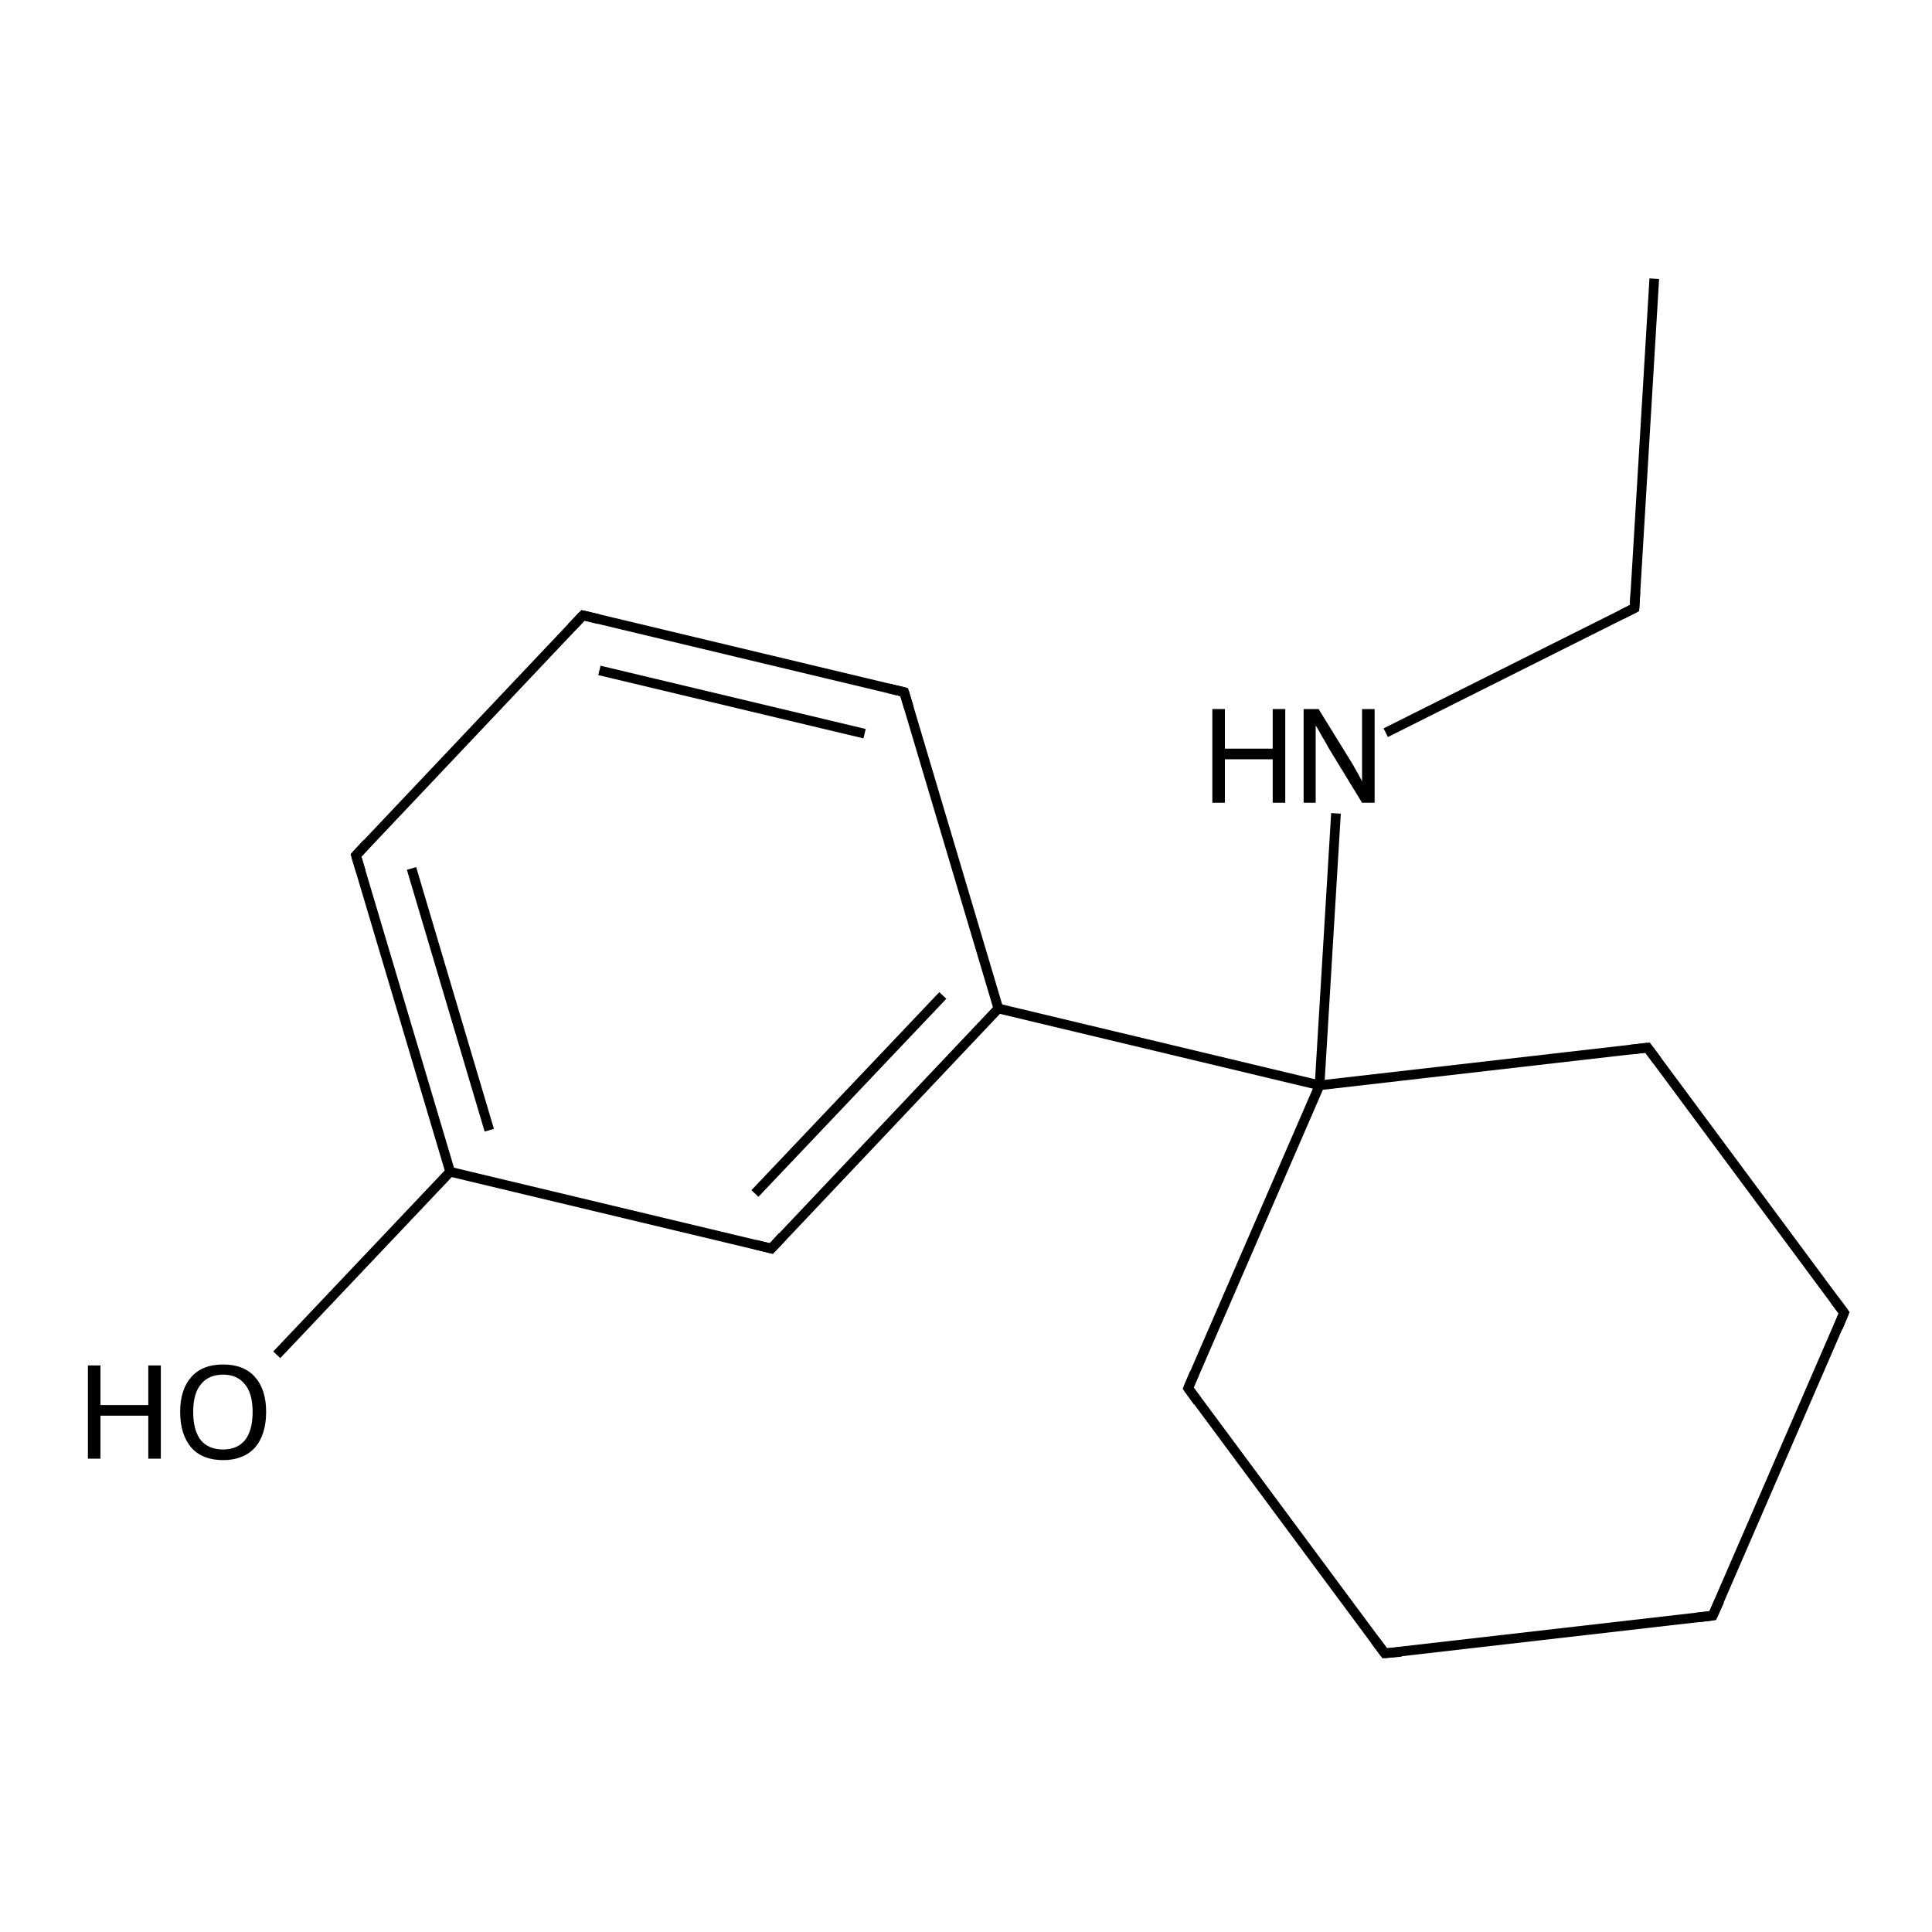 <?xml version='1.0' encoding='iso-8859-1'?>
<svg version='1.1' baseProfile='full'
              xmlns='http://www.w3.org/2000/svg'
                      xmlns:rdkit='http://www.rdkit.org/xml'
                      xmlns:xlink='http://www.w3.org/1999/xlink'
                  xml:space='preserve'
width='400px' height='400px' viewBox='0 0 400 400'>
<!-- END OF HEADER -->
<rect style='opacity:1.0;fill:#FFFFFF;stroke:none' width='400.0' height='400.0' x='0.0' y='0.0'> </rect>
<path class='bond-0 atom-0 atom-1' d='M 342.5,57.7 L 338.4,125.9' style='fill:none;fill-rule:evenodd;stroke:#000000;stroke-width:2.0px;stroke-linecap:butt;stroke-linejoin:miter;stroke-opacity:1' />
<path class='bond-1 atom-1 atom-14' d='M 338.4,125.9 L 286.9,151.7' style='fill:none;fill-rule:evenodd;stroke:#000000;stroke-width:2.0px;stroke-linecap:butt;stroke-linejoin:miter;stroke-opacity:1' />
<path class='bond-2 atom-2 atom-3' d='M 354.6,334.5 L 286.7,342.3' style='fill:none;fill-rule:evenodd;stroke:#000000;stroke-width:2.0px;stroke-linecap:butt;stroke-linejoin:miter;stroke-opacity:1' />
<path class='bond-3 atom-2 atom-4' d='M 354.6,334.5 L 381.8,271.8' style='fill:none;fill-rule:evenodd;stroke:#000000;stroke-width:2.0px;stroke-linecap:butt;stroke-linejoin:miter;stroke-opacity:1' />
<path class='bond-4 atom-3 atom-8' d='M 286.7,342.3 L 246.0,287.4' style='fill:none;fill-rule:evenodd;stroke:#000000;stroke-width:2.0px;stroke-linecap:butt;stroke-linejoin:miter;stroke-opacity:1' />
<path class='bond-5 atom-4 atom-9' d='M 381.8,271.8 L 341.1,216.9' style='fill:none;fill-rule:evenodd;stroke:#000000;stroke-width:2.0px;stroke-linecap:butt;stroke-linejoin:miter;stroke-opacity:1' />
<path class='bond-6 atom-5 atom-6' d='M 120.7,127.4 L 187.2,143.3' style='fill:none;fill-rule:evenodd;stroke:#000000;stroke-width:2.0px;stroke-linecap:butt;stroke-linejoin:miter;stroke-opacity:1' />
<path class='bond-6 atom-5 atom-6' d='M 124.1,138.8 L 179.0,151.9' style='fill:none;fill-rule:evenodd;stroke:#000000;stroke-width:2.0px;stroke-linecap:butt;stroke-linejoin:miter;stroke-opacity:1' />
<path class='bond-7 atom-5 atom-7' d='M 120.7,127.4 L 73.7,177.1' style='fill:none;fill-rule:evenodd;stroke:#000000;stroke-width:2.0px;stroke-linecap:butt;stroke-linejoin:miter;stroke-opacity:1' />
<path class='bond-8 atom-6 atom-11' d='M 187.2,143.3 L 206.7,208.8' style='fill:none;fill-rule:evenodd;stroke:#000000;stroke-width:2.0px;stroke-linecap:butt;stroke-linejoin:miter;stroke-opacity:1' />
<path class='bond-9 atom-7 atom-12' d='M 73.7,177.1 L 93.2,242.6' style='fill:none;fill-rule:evenodd;stroke:#000000;stroke-width:2.0px;stroke-linecap:butt;stroke-linejoin:miter;stroke-opacity:1' />
<path class='bond-9 atom-7 atom-12' d='M 85.2,179.8 L 101.3,234.0' style='fill:none;fill-rule:evenodd;stroke:#000000;stroke-width:2.0px;stroke-linecap:butt;stroke-linejoin:miter;stroke-opacity:1' />
<path class='bond-10 atom-8 atom-13' d='M 246.0,287.4 L 273.2,224.7' style='fill:none;fill-rule:evenodd;stroke:#000000;stroke-width:2.0px;stroke-linecap:butt;stroke-linejoin:miter;stroke-opacity:1' />
<path class='bond-11 atom-9 atom-13' d='M 341.1,216.9 L 273.2,224.7' style='fill:none;fill-rule:evenodd;stroke:#000000;stroke-width:2.0px;stroke-linecap:butt;stroke-linejoin:miter;stroke-opacity:1' />
<path class='bond-12 atom-10 atom-11' d='M 159.7,258.5 L 206.7,208.8' style='fill:none;fill-rule:evenodd;stroke:#000000;stroke-width:2.0px;stroke-linecap:butt;stroke-linejoin:miter;stroke-opacity:1' />
<path class='bond-12 atom-10 atom-11' d='M 156.3,247.1 L 195.2,206.1' style='fill:none;fill-rule:evenodd;stroke:#000000;stroke-width:2.0px;stroke-linecap:butt;stroke-linejoin:miter;stroke-opacity:1' />
<path class='bond-13 atom-10 atom-12' d='M 159.7,258.5 L 93.2,242.6' style='fill:none;fill-rule:evenodd;stroke:#000000;stroke-width:2.0px;stroke-linecap:butt;stroke-linejoin:miter;stroke-opacity:1' />
<path class='bond-14 atom-11 atom-13' d='M 206.7,208.8 L 273.2,224.7' style='fill:none;fill-rule:evenodd;stroke:#000000;stroke-width:2.0px;stroke-linecap:butt;stroke-linejoin:miter;stroke-opacity:1' />
<path class='bond-15 atom-12 atom-15' d='M 93.2,242.6 L 57.3,280.5' style='fill:none;fill-rule:evenodd;stroke:#000000;stroke-width:2.0px;stroke-linecap:butt;stroke-linejoin:miter;stroke-opacity:1' />
<path class='bond-16 atom-13 atom-14' d='M 273.2,224.7 L 276.6,168.4' style='fill:none;fill-rule:evenodd;stroke:#000000;stroke-width:2.0px;stroke-linecap:butt;stroke-linejoin:miter;stroke-opacity:1' />
<path d='M 338.6,122.5 L 338.4,125.9 L 335.8,127.2' style='fill:none;stroke:#000000;stroke-width:2.0px;stroke-linecap:butt;stroke-linejoin:miter;stroke-opacity:1;' />
<path d='M 351.2,334.9 L 354.6,334.5 L 356.0,331.4' style='fill:none;stroke:#000000;stroke-width:2.0px;stroke-linecap:butt;stroke-linejoin:miter;stroke-opacity:1;' />
<path d='M 290.1,342.0 L 286.7,342.3 L 284.7,339.6' style='fill:none;stroke:#000000;stroke-width:2.0px;stroke-linecap:butt;stroke-linejoin:miter;stroke-opacity:1;' />
<path d='M 380.5,274.9 L 381.8,271.8 L 379.8,269.1' style='fill:none;stroke:#000000;stroke-width:2.0px;stroke-linecap:butt;stroke-linejoin:miter;stroke-opacity:1;' />
<path d='M 124.0,128.2 L 120.7,127.4 L 118.3,129.9' style='fill:none;stroke:#000000;stroke-width:2.0px;stroke-linecap:butt;stroke-linejoin:miter;stroke-opacity:1;' />
<path d='M 183.9,142.5 L 187.2,143.3 L 188.2,146.6' style='fill:none;stroke:#000000;stroke-width:2.0px;stroke-linecap:butt;stroke-linejoin:miter;stroke-opacity:1;' />
<path d='M 76.0,174.6 L 73.7,177.1 L 74.7,180.4' style='fill:none;stroke:#000000;stroke-width:2.0px;stroke-linecap:butt;stroke-linejoin:miter;stroke-opacity:1;' />
<path d='M 248.0,290.2 L 246.0,287.4 L 247.3,284.3' style='fill:none;stroke:#000000;stroke-width:2.0px;stroke-linecap:butt;stroke-linejoin:miter;stroke-opacity:1;' />
<path d='M 343.1,219.6 L 341.1,216.9 L 337.7,217.3' style='fill:none;stroke:#000000;stroke-width:2.0px;stroke-linecap:butt;stroke-linejoin:miter;stroke-opacity:1;' />
<path d='M 162.0,256.0 L 159.7,258.5 L 156.4,257.7' style='fill:none;stroke:#000000;stroke-width:2.0px;stroke-linecap:butt;stroke-linejoin:miter;stroke-opacity:1;' />
<path class='atom-14' d='M 251.0 146.8
L 253.6 146.8
L 253.6 155.0
L 263.5 155.0
L 263.5 146.8
L 266.1 146.8
L 266.1 166.2
L 263.5 166.2
L 263.5 157.2
L 253.6 157.2
L 253.6 166.2
L 251.0 166.2
L 251.0 146.8
' fill='#000000'/>
<path class='atom-14' d='M 273.0 146.8
L 279.3 157.0
Q 280.0 158.1, 281.0 159.9
Q 282.0 161.7, 282.0 161.8
L 282.0 146.8
L 284.6 146.8
L 284.6 166.2
L 282.0 166.2
L 275.1 154.9
Q 274.4 153.6, 273.5 152.1
Q 272.7 150.6, 272.4 150.2
L 272.4 166.2
L 269.9 166.2
L 269.9 146.8
L 273.0 146.8
' fill='#000000'/>
<path class='atom-15' d='M 18.2 282.7
L 20.8 282.7
L 20.8 290.9
L 30.7 290.9
L 30.7 282.7
L 33.3 282.7
L 33.3 302.0
L 30.7 302.0
L 30.7 293.1
L 20.8 293.1
L 20.8 302.0
L 18.2 302.0
L 18.2 282.7
' fill='#000000'/>
<path class='atom-15' d='M 37.3 292.3
Q 37.3 287.7, 39.6 285.1
Q 41.9 282.5, 46.2 282.5
Q 50.5 282.5, 52.8 285.1
Q 55.1 287.7, 55.1 292.3
Q 55.1 297.0, 52.8 299.7
Q 50.4 302.3, 46.2 302.3
Q 41.9 302.3, 39.6 299.7
Q 37.3 297.0, 37.3 292.3
M 46.2 300.1
Q 49.1 300.1, 50.7 298.2
Q 52.3 296.2, 52.3 292.3
Q 52.3 288.5, 50.7 286.6
Q 49.1 284.6, 46.2 284.6
Q 43.2 284.6, 41.6 286.6
Q 40.0 288.5, 40.0 292.3
Q 40.0 296.2, 41.6 298.2
Q 43.2 300.1, 46.2 300.1
' fill='#000000'/>
</svg>
